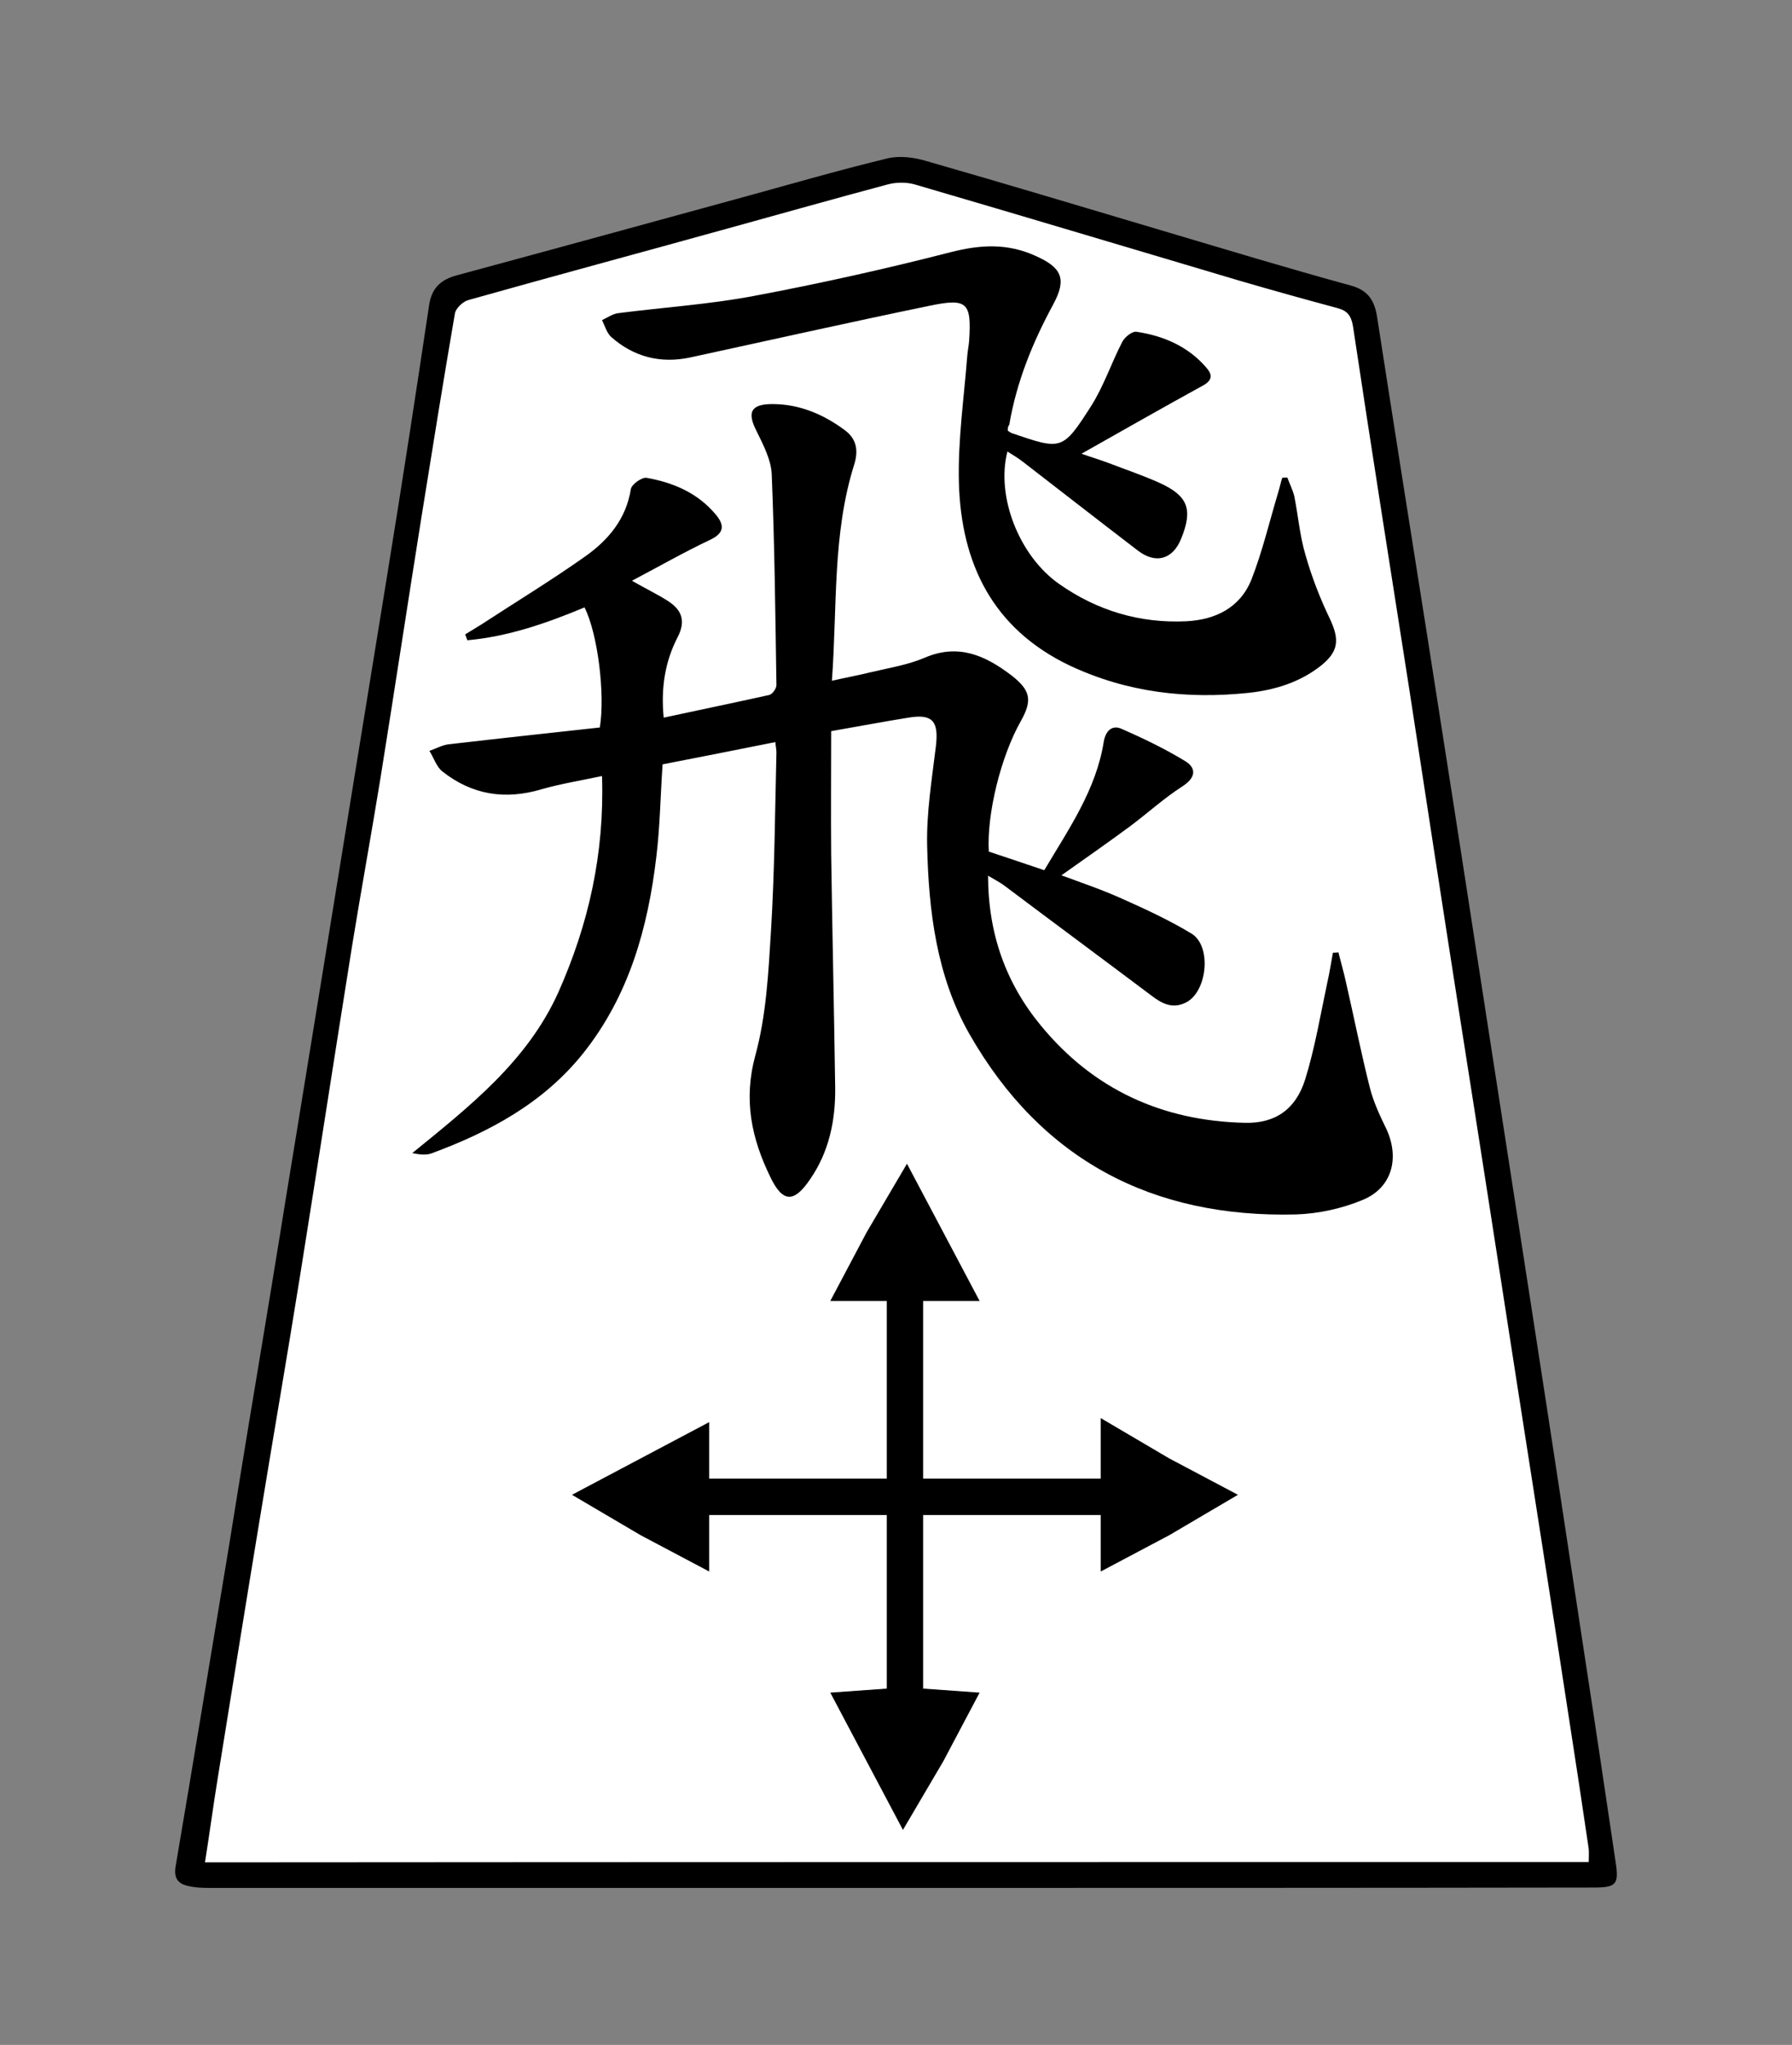 <?xml version="1.0" encoding="UTF-8" standalone="no"?>
<!-- Generator: Adobe Illustrator 22.0.1, SVG Export Plug-In . SVG Version: 6.00 Build 0)  -->

<svg
   xmlns:dc="http://purl.org/dc/elements/1.1/"
   xmlns:cc="http://creativecommons.org/ns#"
   xmlns:rdf="http://www.w3.org/1999/02/22-rdf-syntax-ns#"
   xmlns:svg="http://www.w3.org/2000/svg"
   xmlns="http://www.w3.org/2000/svg"
   xmlns:sodipodi="http://sodipodi.sourceforge.net/DTD/sodipodi-0.dtd"
   xmlns:inkscape="http://www.inkscape.org/namespaces/inkscape"
   version="1.1"
   id="Слой_1"
   x="0px"
   y="0px"
   viewBox="0 0 491.084 560.197"
   xml:space="preserve"
   sodipodi:docname="BHI.svg"
   width="491.084"
   height="560.197"
   inkscape:version="0.92.3 (2405546, 2018-03-11)"><rect x="0" y="0" width="491.084" height="560.197" fill="#808080" stroke="none"/><defs
   id="defs17" /><sodipodi:namedview
   pagecolor="#ffffff"
   bordercolor="#666666"
   borderopacity="1"
   objecttolerance="10"
   gridtolerance="10"
   guidetolerance="10"
   inkscape:pageopacity="0"
   inkscape:pageshadow="2"
   inkscape:window-width="1920"
   inkscape:window-height="1039"
   id="namedview15"
   showgrid="false"
   fit-margin-top="43"
   fit-margin-left="48"
   fit-margin-right="48"
   fit-margin-bottom="43"
   inkscape:zoom="0.19821499"
   inkscape:cx="-341.28975"
   inkscape:cy="672.84992"
   inkscape:window-x="0"
   inkscape:window-y="0"
   inkscape:window-maximized="1"
   inkscape:current-layer="Слой_1"
   showguides="true"
   inkscape:guide-bbox="true"><sodipodi:guide
     position="247.443,503.793"
     orientation="1,0"
     id="guide824"
     inkscape:locked="false" /></sodipodi:namedview>
<path
   style="fill:#ffffff;stroke:#000000;stroke-width:1px;stroke-linecap:butt;stroke-linejoin:miter;stroke-opacity:1"
   d="M 122.973,80.604 51.396,512.269 440.179,512.584 373.332,83.757 246.576,45.604 Z"
   id="path817"
   inkscape:connector-curvature="0" /><g
   id="g12"
   transform="translate(-52.423,-141.603)">
	<g
   id="g10">
		<path
   d="m 298.6,658.8 c -63,0 -126,0 -189,0 -2,0 -4,-0.1 -5.9,-0.6 -2.8,-0.7 -3.7,-2.4 -3.1,-5.6 4.9,-28.8 9.6,-57.6 14.4,-86.4 2.4,-14.9 4.8,-29.8 7.3,-44.7 2.9,-17.5 5.8,-35 8.6,-52.5 4.2,-25.5 8.3,-51.1 12.5,-76.7 5.1,-31.6 10.3,-63.2 15.4,-94.8 3.9,-24 7.6,-48.1 11.2,-72.2 0.7,-4.8 3.2,-7.1 7.7,-8.3 27,-7.3 54,-14.7 81,-22.1 12.3,-3.4 24.5,-6.9 36.9,-9.9 3.3,-0.8 7.3,-0.3 10.6,0.7 21.7,6.2 43.2,12.7 64.8,19.1 17.2,5.1 34.3,10.3 51.5,15 4.9,1.3 6.6,4.2 7.3,8.6 4.6,29.7 9.3,59.3 14,89 4.7,30 9.4,60 14,90 5,32.3 10,64.6 15,96.9 4.8,31 9.5,62 14.2,93 2.8,18.2 5.5,36.4 8.2,54.6 0.9,6 0.1,6.8 -6.2,6.8 -63.4,0.1 -126.9,0.1 -190.4,0.1 z m 189.2,-7.1 c 0,-1.3 0.1,-2.5 0,-3.6 -1.7,-11.5 -3.4,-22.9 -5.2,-34.4 -4.9,-32 -9.9,-63.9 -14.9,-95.9 -5,-32.3 -10,-64.6 -15.1,-96.9 -4.7,-30 -9.3,-60 -13.9,-90 -5.2,-33.3 -10.5,-66.6 -15.5,-99.9 -0.5,-3 -1.6,-4.3 -4.3,-5 -8.9,-2.4 -17.9,-4.9 -26.8,-7.5 -29.7,-8.8 -59.3,-17.7 -89.1,-26.4 -2.2,-0.6 -4.9,-0.6 -7.2,0 -14.6,3.9 -29.1,8 -43.6,12 -23.8,6.6 -47.6,13 -71.4,19.7 -1.5,0.4 -3.4,2.2 -3.7,3.6 -3.2,18.6 -6.2,37.3 -9.2,56 -3.8,23.8 -7.4,47.6 -11.2,71.3 -2.5,15.4 -5.3,30.7 -7.8,46.1 -4.8,30 -9.4,60 -14.2,90 -3.5,21.9 -7.3,43.8 -10.9,65.8 -4,24.2 -7.9,48.5 -11.8,72.7 -1.2,7.4 -2.2,14.9 -3.4,22.5 127,-0.1 253,-0.1 379.2,-0.1 z"
   id="path2"
   inkscape:connector-curvature="0" />
		<path
   d="m 225.6,300.7 c 4,2.3 7.2,3.8 10.1,5.7 3.6,2.4 4.7,5.4 2.4,9.8 -3.4,6.6 -4.6,13.8 -3.8,22 9.8,-2.1 19.4,-4.1 28.9,-6.2 0.9,-0.2 2,-1.8 2,-2.7 -0.3,-19.3 -0.5,-38.6 -1.3,-57.9 -0.2,-3.9 -2.3,-7.9 -4.1,-11.6 -2.7,-5.2 -1.7,-7.5 4.3,-7.5 7.4,0 14,2.8 19.9,7.2 3.2,2.4 3.7,5.6 2.5,9.4 -6,19.1 -4.6,38.8 -6.1,59.2 3.9,-0.9 7.3,-1.5 10.5,-2.3 5,-1.2 10.2,-2 14.9,-4 9.3,-4 16.7,-0.6 23.9,4.9 5.1,4 5.7,6.7 2.5,12.4 -5.5,9.7 -9.4,25.5 -8.8,35.8 4.9,1.6 9.8,3.3 15.2,5.1 6.7,-11.3 14.2,-22 16.3,-35.2 0.5,-3 2.3,-4.6 4.7,-3.6 6,2.6 12,5.5 17.6,8.9 3.1,1.9 3,4.5 -0.7,6.9 -5,3.2 -9.5,7.3 -14.3,10.9 -6.1,4.5 -12.4,8.9 -18.9,13.5 5.7,2.1 11.3,4 16.6,6.4 6.5,2.9 13,5.9 19.1,9.6 5.5,3.4 4.3,15.8 -1.5,18.8 -3.7,1.9 -6.6,0.4 -9.6,-1.9 -13.3,-10 -26.7,-19.9 -40,-29.9 -1.3,-1 -2.7,-1.7 -4.7,-2.9 0,15.9 4.9,29.5 14.5,41.1 14.4,17.5 33.3,26.1 55.9,26.6 8.2,0.2 13.9,-3.6 16.5,-11.9 2.7,-8.7 4.2,-17.8 6.1,-26.7 0.6,-2.6 1,-5.3 1.5,-8 0.5,0 1,0 1.5,-0.1 0.7,2.8 1.5,5.5 2.1,8.3 2.2,9.6 4.1,19.2 6.5,28.7 1,4 2.8,7.8 4.6,11.5 3.6,7.9 1.5,16 -6.5,19.3 -5.7,2.4 -12.2,3.8 -18.3,4 -39.3,1 -69.8,-14.9 -89.5,-49.4 -9,-15.8 -11.2,-33.7 -11.6,-51.6 -0.2,-9.1 1.3,-18.2 2.4,-27.3 0.8,-6.8 -0.9,-8.9 -7.5,-7.8 -6.9,1.1 -13.7,2.4 -21.2,3.7 0,11.4 -0.1,22.5 0,33.7 0.3,21.3 0.8,42.6 1.1,64 0.1,9 -1.7,17.6 -6.9,25.1 -4.4,6.5 -7.5,6.4 -10.9,-0.7 -5.1,-10.5 -7.4,-21 -4.1,-33.2 3,-10.9 3.6,-22.7 4.3,-34.1 1,-16.3 1.1,-32.6 1.5,-49 0,-0.8 -0.2,-1.6 -0.3,-2.8 -10.4,2.1 -20.7,4.1 -30.9,6.1 -0.6,8.6 -0.7,16.9 -1.7,25.2 -2.3,19.6 -7.5,38.2 -20.1,54 -10.9,13.6 -25.6,21.5 -41.6,27.4 -1.5,0.5 -3.2,0.3 -5.2,-0.1 15.7,-12.8 31.6,-25.2 40.1,-44.2 8.2,-18.5 12.6,-37.8 11.9,-59.1 -5.7,1.2 -11.2,2.1 -16.5,3.6 -10,3 -19.1,1.6 -27.3,-4.9 -1.6,-1.3 -2.3,-3.7 -3.5,-5.6 1.8,-0.6 3.5,-1.6 5.3,-1.8 13.8,-1.6 27.7,-3.1 41.4,-4.6 1.5,-9.2 -0.6,-25.8 -4.2,-32.9 -10.3,4.3 -20.9,8 -32.1,9 -0.2,-0.5 -0.4,-1.1 -0.6,-1.6 1.5,-0.9 2.9,-1.8 4.4,-2.7 9.5,-6.2 19.2,-12.1 28.4,-18.6 6.4,-4.5 11.3,-10.3 12.6,-18.5 0.2,-1.3 3,-3.3 4.3,-3.1 7.3,1.3 14,4.1 19,10.1 2.5,3 2.2,5.1 -1.6,6.9 -7.2,3.4 -13.8,7.2 -21.4,11.2 z"
   id="path4"
   inkscape:connector-curvature="0" />
		<path
   d="m 328.6,259.6 c 0.6,0.4 0.9,0.6 1.2,0.7 13.5,4.6 13.8,4.8 21.6,-7.4 3.5,-5.5 5.6,-11.9 8.6,-17.7 0.7,-1.3 2.7,-2.9 3.9,-2.7 7.4,1.1 14.1,4 19.1,9.8 1.5,1.7 1.9,3.3 -0.7,4.8 -11.1,6.1 -22,12.3 -33.5,18.8 2.5,0.9 4.9,1.6 7.3,2.5 4.7,1.8 9.4,3.4 13.9,5.4 8,3.6 9.4,7.3 6.1,15.4 -2.3,5.7 -7,7 -11.9,3.2 -10.6,-8.1 -21.1,-16.3 -31.6,-24.4 -1.3,-1 -2.7,-1.8 -4.1,-2.7 -3.2,12.4 3.3,28.7 14.2,36.3 10.4,7.3 22.1,10.8 34.8,10.2 8,-0.4 14.8,-3.7 17.9,-11.5 3,-7.7 4.9,-15.8 7.3,-23.8 0.4,-1.3 0.7,-2.7 1.1,-4 0.5,0 0.9,-0.1 1.4,-0.1 0.6,1.7 1.5,3.4 1.9,5.1 1.1,5.4 1.5,10.9 3.1,16.2 1.7,6 4,11.9 6.7,17.5 2.6,5.6 2.4,8.8 -2.4,12.7 -5.8,4.6 -12.6,6.7 -19.8,7.5 -17.1,1.8 -33.5,-0.1 -49.2,-7.5 -21.1,-10.1 -29.7,-28 -30.3,-50.1 -0.3,-11.6 1.4,-23.2 2.3,-34.8 0.1,-1.3 0.4,-2.6 0.5,-4 0.7,-10.6 -0.5,-11.8 -11,-9.6 -21.8,4.5 -43.6,9.4 -65.3,14.1 -8.2,1.8 -15.6,-0.1 -21.8,-5.6 -1.2,-1.1 -1.7,-3 -2.5,-4.6 1.5,-0.7 2.9,-1.7 4.4,-1.9 12.4,-1.6 24.9,-2.4 37.1,-4.7 18.1,-3.4 36.1,-7.4 54,-12 8.2,-2.1 15.6,-2.5 23.3,1 7.2,3.2 8.6,6.3 4.9,13.2 -5.7,10.5 -10.1,21.3 -12.1,33.1 -0.4,0.4 -0.4,0.9 -0.4,1.6 z"
   id="path6"
   inkscape:connector-curvature="0" />
		
	</g>
</g>
<path
   inkscape:connector-curvature="0"
   style="display:block;fill-rule:evenodd;stroke-width:11.061"
   d="m 156.744,409.502 18.803,-9.955 18.803,-9.955 v 15.485 h 48.667 v -48.667 h -15.485 l 9.955,-18.803 11.061,-18.803 9.955,18.803 9.955,18.803 h -15.485 v 48.667 h 48.667 v -16.591 l 18.803,11.061 18.803,9.955 -18.803,11.061 -18.803,9.955 v -15.485 h -48.667 v 47.561 l 15.485,1.106 -9.955,18.803 -11.061,18.803 -9.955,-18.803 -9.955,-18.803 15.485,-1.106 v -47.561 h -48.667 v 15.485 l -18.803,-9.955 z"
   class="g3_7"
   id="path406" /></svg>